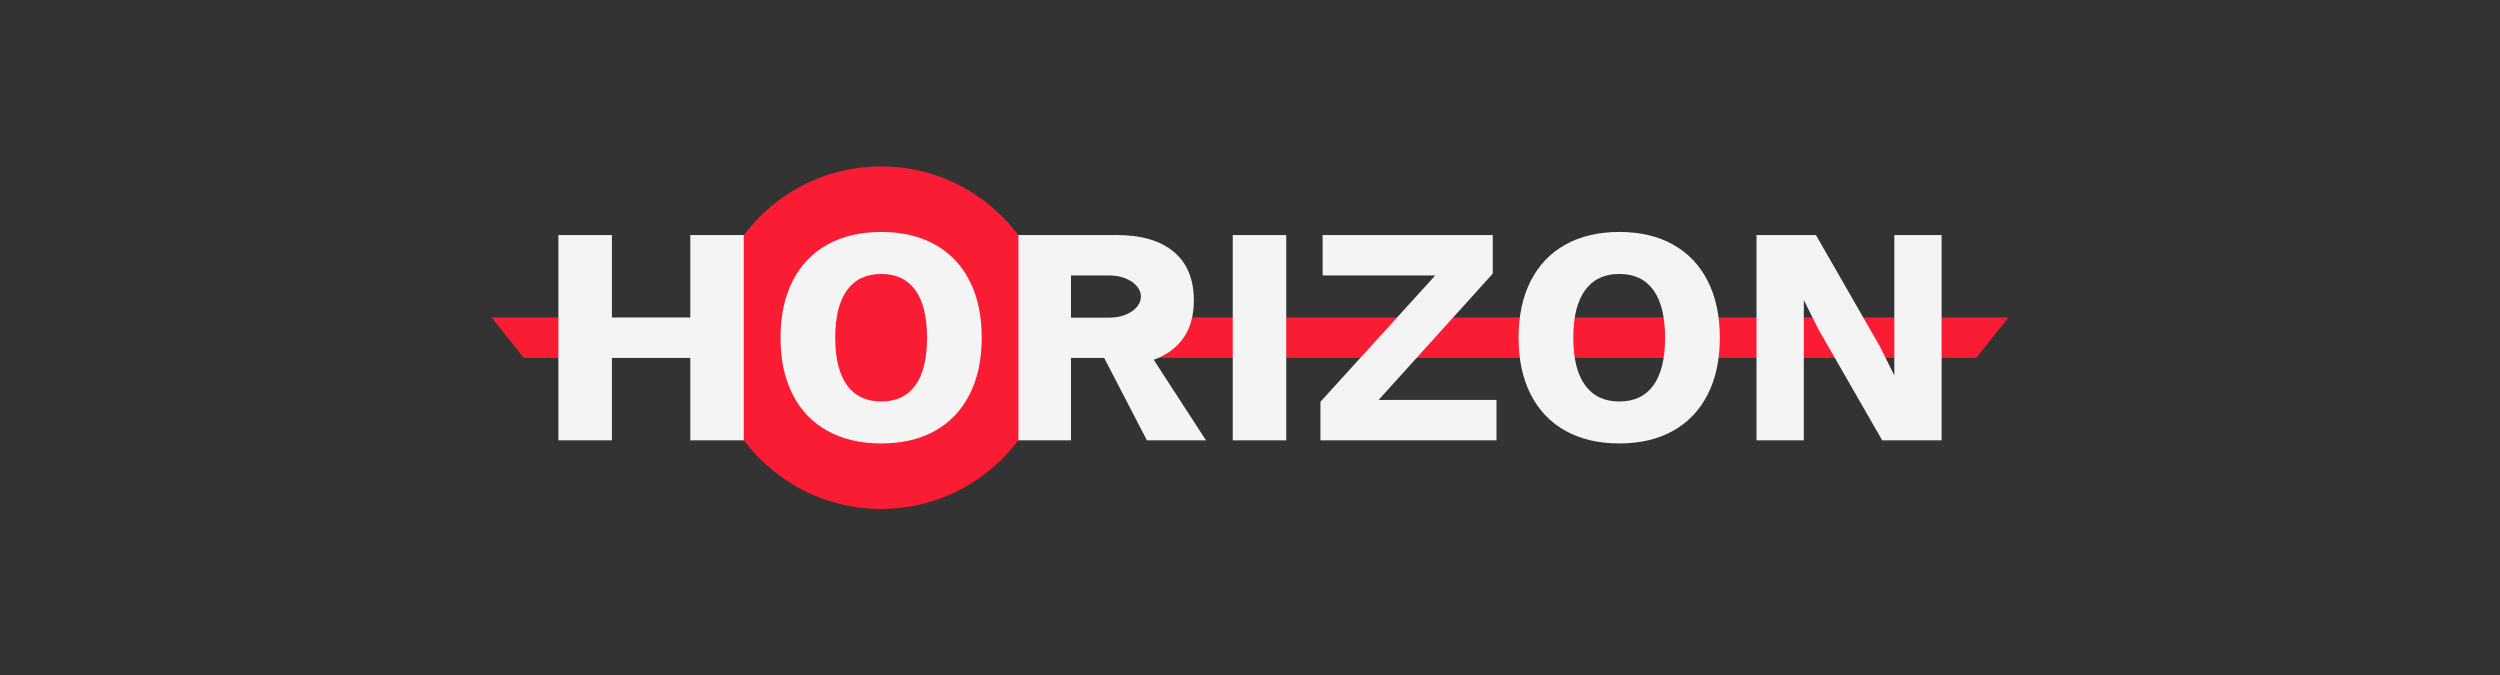 <svg id="Layer_1" data-name="Layer 1" xmlns="http://www.w3.org/2000/svg" viewBox="0 0 4222.17 1140.65"><rect x="0" y="0" width="4222.17" height="1140.65" fill="#333333" stroke="none"/><defs><style>.cls-1{fill:#f91c32;}.cls-2{fill:#f4f4f4;}</style></defs><polygon class="cls-1" points="884.67 604.47 994.5 604.47 994.5 536.18 830.15 536.18 884.67 604.47"/><polygon class="cls-1" points="3253.89 536.18 3212.02 536.18 1913.27 536.18 1913.27 604.47 3212.02 604.47 3253.89 604.47 3337.5 604.47 3392.03 536.18 3253.89 536.18"/><circle class="cls-1" cx="1488.07" cy="570.32" r="289.29"/><polygon class="cls-2" points="1256.15 396.98 1256.15 743.68 1165.8 743.68 1165.8 604.47 1033.42 604.47 1033.42 743.68 943.07 743.68 943.07 396.98 1033.42 396.98 1033.42 536.18 1165.8 536.18 1165.8 396.98 1256.15 396.98"/><path class="cls-2" d="M1579,413q38.08,21.27,58.57,61.46T1658,570.33q0,55.68-20.49,95.87T1579,727.66q-38.1,21.27-90.61,21.27t-90.88-21.27q-38.36-21.28-58.84-61.46t-20.48-95.87q0-55.68,20.48-95.87T1397.46,413q38.34-21.28,90.88-21.28T1579,413Zm-148.4,77q-20,27.32-20,80.37t20,80.37q20,27.31,57.79,27.32t57.52-27.32q19.7-27.32,19.7-80.37T1545.86,490q-19.71-27.31-57.52-27.32T1430.55,490Z"/><path class="cls-2" d="M1948.5,607.62q33.11-12.07,50.43-37.3t17.34-63q0-53.58-33.89-82T1885.47,397H1720V743.68h88.78V604.47h56L1937,743.68h99.8Zm-74.65-71.15h-65.08V465.26h65.08c29.25,0,53,15.94,53,35.61S1903.1,536.47,1873.85,536.47Z"/><path class="cls-2" d="M2172.28,743.68h-90.35V397h90.35Z"/><path class="cls-2" d="M2527.39,675.39v68.29H2230.06V678.54L2423.9,465.27H2233.74V397h287.34v65.13L2328.3,675.39Z"/><path class="cls-2" d="M2825.5,413q38.09,21.27,58.57,61.46t20.49,95.87q0,55.68-20.49,95.87t-58.57,61.46q-38.1,21.27-90.62,21.27T2644,727.66q-38.36-21.28-58.84-61.46t-20.49-95.87q0-55.68,20.49-95.87T2644,413q38.32-21.28,90.87-21.28T2825.5,413Zm-148.4,77q-20,27.32-20,80.37t20,80.37q20,27.31,57.78,27.32t57.53-27.32q19.7-27.32,19.69-80.37T2792.41,490q-19.71-27.31-57.53-27.32T2677.1,490Z"/><polygon class="cls-2" points="3279.1 396.97 3279.1 743.68 3178.77 743.68 3071.08 556.14 3046.39 506.77 3046.39 743.68 2966.54 743.68 2966.54 396.97 3066.88 396.97 3174.56 584.51 3199.26 633.9 3199.26 396.97 3279.1 396.97"/></svg>